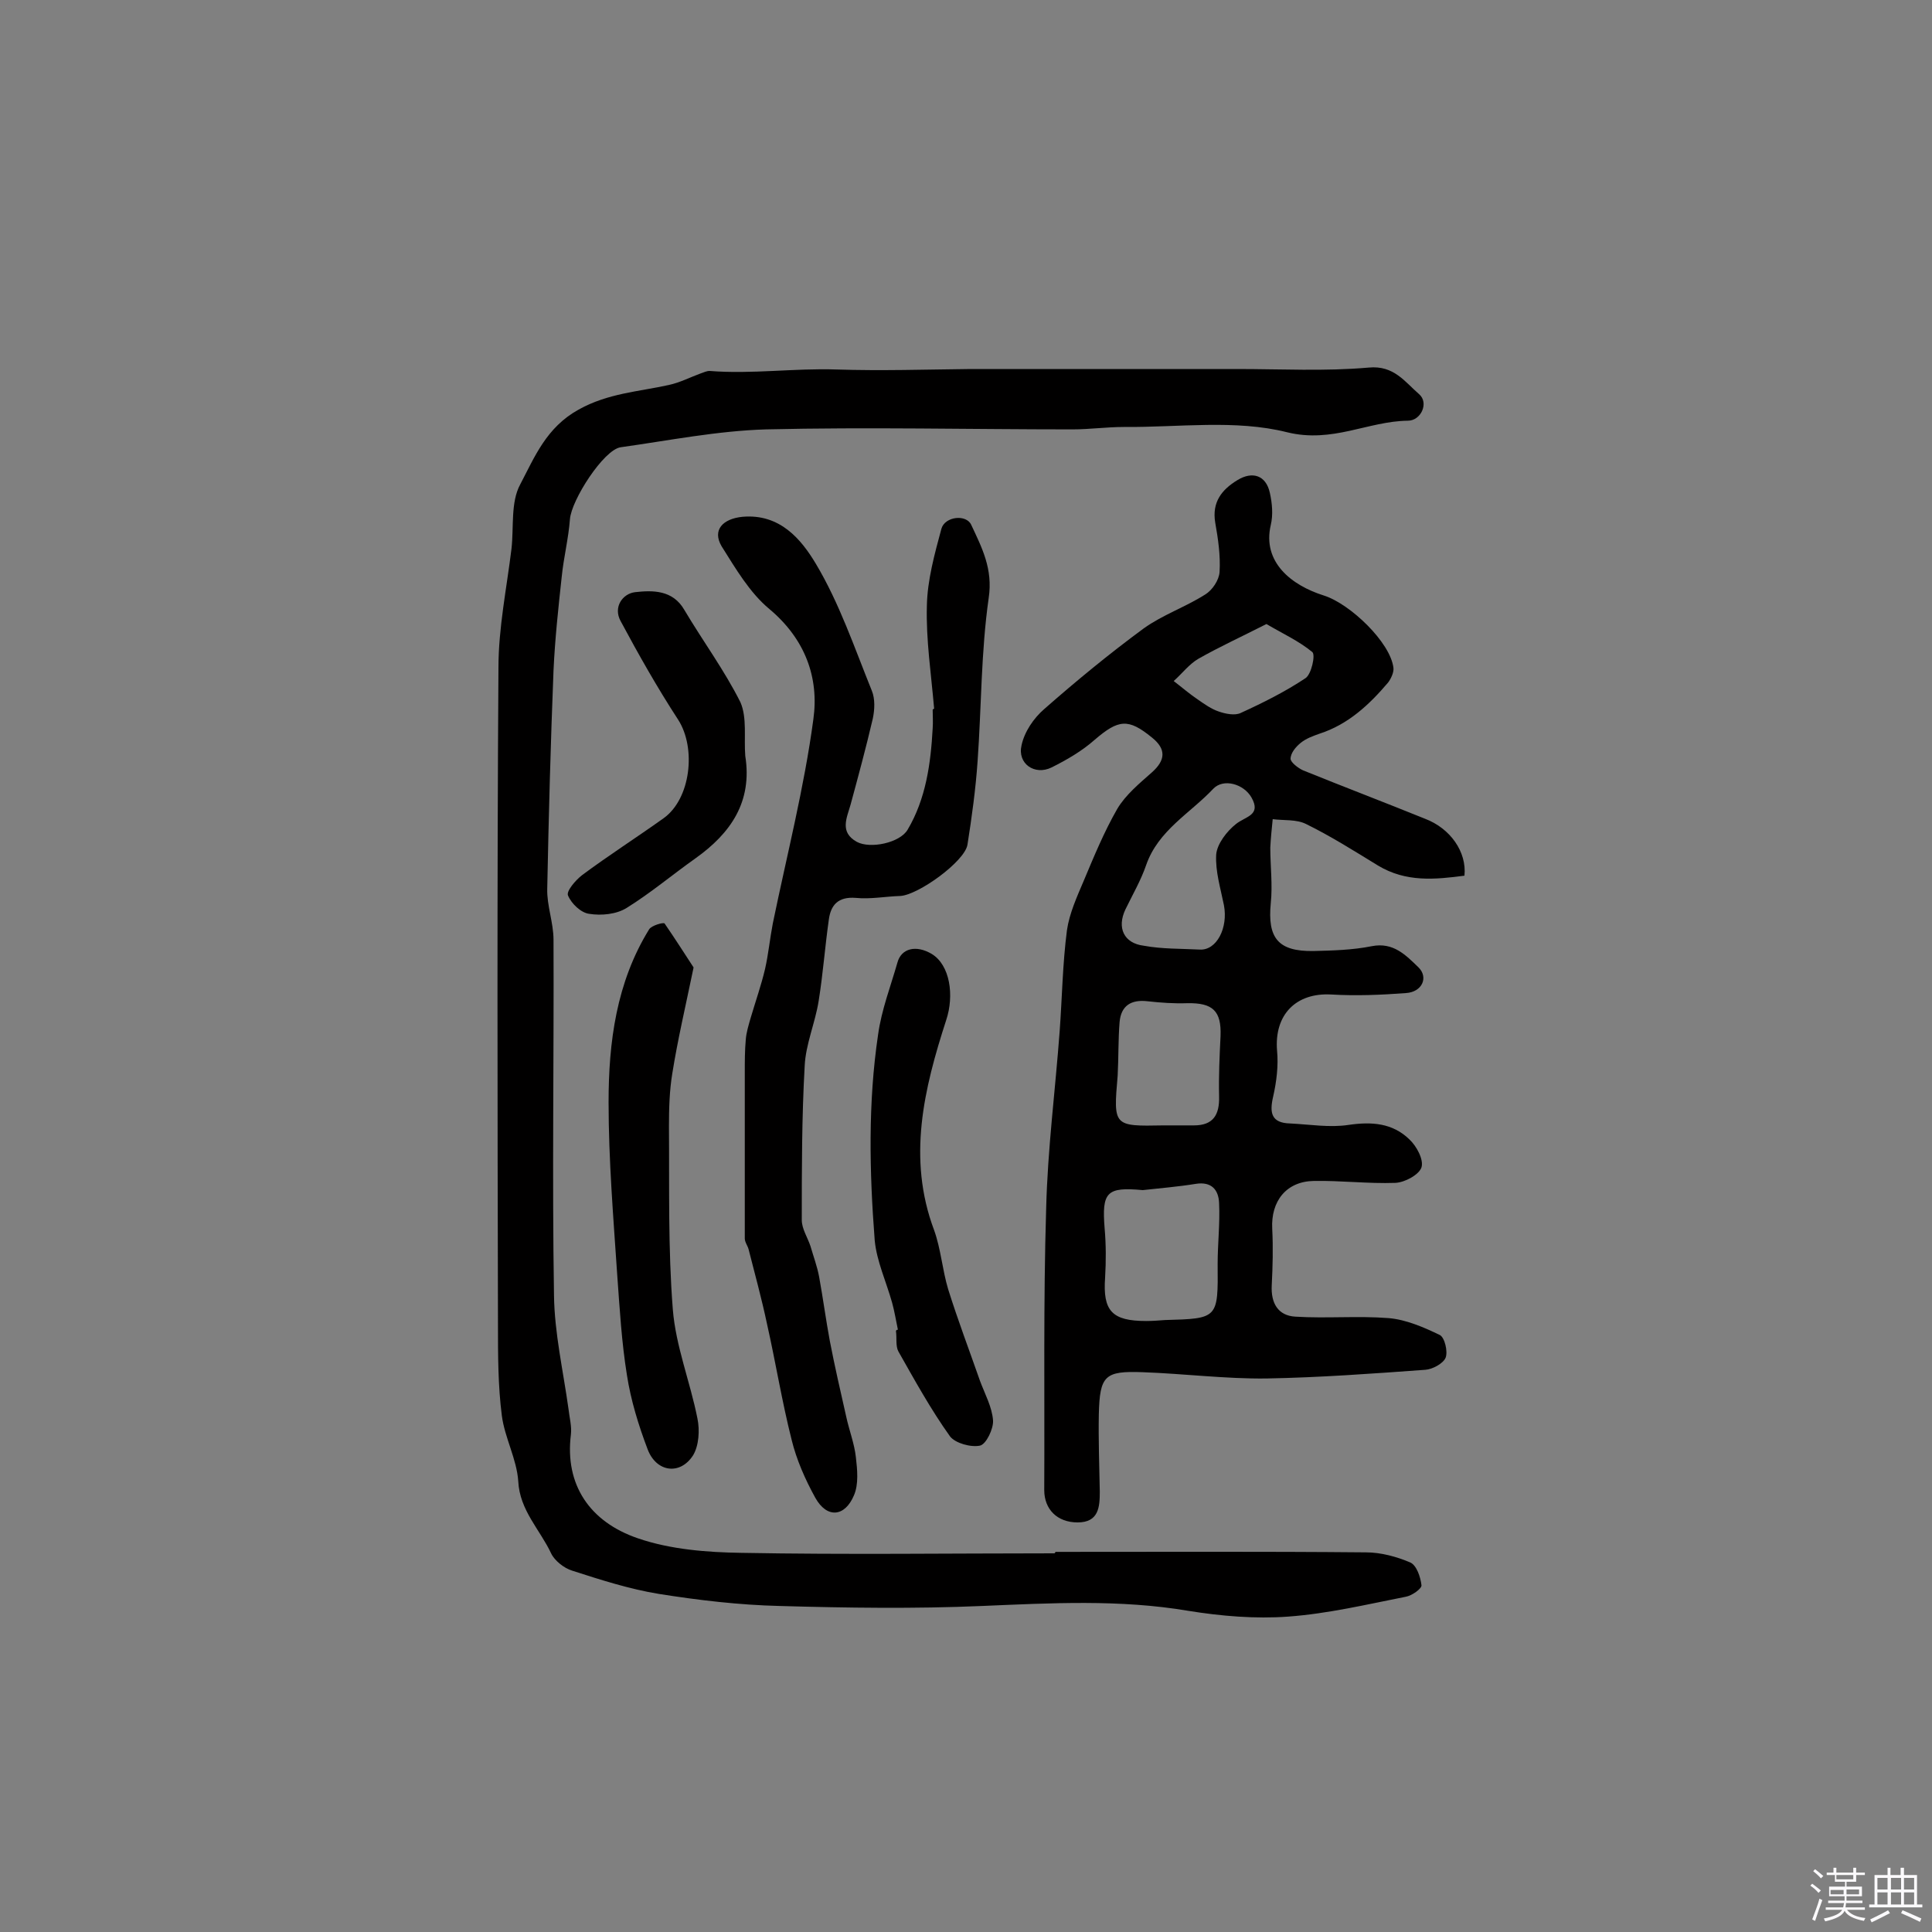 <svg enable-background="new 0 0 400 400" viewBox="0 0 400 400" xmlns="http://www.w3.org/2000/svg"><rect x="0" y="0" width="400" height="400" fill="#808080" stroke="none"/><path d="m374.8 390.4.4-.4c.7.5 1.3 1 1.8 1.4l-.5.5c-.5-.6-1.1-1.1-1.7-1.5zm1 7.3-.6-.3c.5-1.4 1.1-2.8 1.5-4.3.2.1.4.2.6.3-.5 1.3-1 2.8-1.5 4.3zm-.4-10.3.4-.4c.4.3 1 .8 1.7 1.4l-.5.5c-.4-.5-1-1-1.6-1.5zm2.5.3h1.7v-1h.6v1h3.5v-1h.6v1h1.8v.5h-1.8v1.4h-2v1h3.2v2h-3.2v.9h3.3v.5h-3.4c0 .3-.1.6-.1.9h4v.5h-3.7c.7.9 1.9 1.5 3.8 1.7-.1.2-.2.4-.3.6-2.1-.4-3.5-1.1-4-2.1-.4 1-1.8 1.7-4 2.2-.1-.2-.2-.4-.3-.6 2.1-.4 3.4-1 3.8-1.8h-3.4v-.5h3.6c.1-.3.1-.6.2-.9h-3.3v-.5h3.4c0-.3 0-.6 0-.9h-3.2v-2h3.3v-1h-2.1v-1.4h-1.7v-.5zm1.1 3.5v1h2.7c0-.3 0-.4 0-.4 0-.1 0-.2 0-.2 0-.1 0-.2 0-.3h-2.7zm1.2-3v.9h3.5v-.9zm4.7 3h-2.6v.6.4h2.6z" fill="#fbfafc"/><path d="m393.6 386.7h.6v1.5h2.7v6.1h1.1v.6h-11v-.6h1.1v-6.1h2.7v-1.5h.6v1.5h2.1v-1.5zm-2.7 8.8.4.6c-1.2.6-2.5 1.3-3.8 1.9-.1-.2-.2-.4-.3-.6 1.2-.6 2.5-1.2 3.7-1.9zm-2.2-6.7v2.4h2.1v-2.4zm0 3v2.5h2.1v-2.5zm2.8-3v2.4h2.1v-2.4zm0 3v2.5h2.1v-2.5zm6 6.1c-1.4-.7-2.7-1.3-3.9-1.8l.3-.6c1.5.6 2.7 1.2 3.9 1.7zm-1.2-9.1h-2.1v2.4h2.1zm-2.1 3v2.5h2.1v-2.5z" fill="#fbfafc"/><g fill="#010000"><path d="m303.2 181.3c-6.1.8-12.1 1.4-17.9-2.1-4.9-3-9.8-6.1-14.9-8.6-2-1-4.6-.7-6.9-1-.2 2-.4 3.9-.5 5.9 0 3.8.5 7.7.1 11.5-.7 7.2 1.5 10 8.8 9.9 4-.1 8.1-.2 12.1-1 4.5-.9 7.1 1.9 9.7 4.4 2.1 2.1.7 5.1-2.6 5.3-5.2.4-10.4.6-15.5.3-7.3-.4-11.8 4.2-11.2 11.6.3 3.1-.1 6.4-.8 9.5-.8 3.4-.4 5.5 3.5 5.6 4.1.2 8.2.9 12.1.3 4.8-.7 9.1-.4 12.6 3 1.5 1.4 3 4.2 2.5 5.8-.5 1.5-3.4 3.1-5.4 3.2-5.6.2-11.3-.5-16.9-.4-5.7.1-8.9 4.2-8.6 9.9.2 3.9.1 7.8-.1 11.7-.2 3.7 1.3 6.3 4.9 6.5 6.4.4 12.9-.2 19.3.3 3.6.3 7.3 1.9 10.6 3.5 1 .5 1.7 3.4 1.2 4.7-.5 1.2-2.7 2.4-4.2 2.5-11 .8-21.9 1.6-32.9 1.8-8.5.1-17.1-1-25.6-1.3-7.9-.3-8.9.7-9.1 8.7-.1 5.3.1 10.7.2 16 0 3.2-.2 6.4-4.6 6.4-4.2 0-6.9-2.7-6.9-6.7.1-19.5-.2-38.9.4-58.4.3-12.2 1.9-24.5 2.8-36.7.5-6.9.6-13.9 1.5-20.8.5-3.5 2.1-7 3.5-10.3 2.1-5 4.2-10.1 6.9-14.8 1.7-2.9 4.6-5.3 7.2-7.6 2.8-2.5 3-4.8 0-7.2-4.9-4-6.9-3.8-11.9.5-2.6 2.3-5.7 4.1-8.9 5.7-3.5 1.7-7.1-.8-6.2-4.6.6-2.8 2.5-5.6 4.7-7.5 6.6-5.8 13.4-11.4 20.6-16.7 3.9-2.8 8.6-4.4 12.7-7 1.5-.9 2.9-3 3-4.7.2-3.4-.3-6.8-.9-10.2-.7-4.2 1.3-6.8 4.6-8.8 3.1-1.9 5.9-1 6.7 2.6.5 2.2.7 4.6.2 6.7-1.8 7.7 4.3 12.5 11 14.6 5.4 1.7 13.8 9.7 14.4 15 .1.9-.5 2.2-1.1 3-3.9 4.6-8.3 8.7-14.2 10.6-1.4.5-2.8 1-3.9 1.9-1 .8-2.1 2.1-2.1 3.3 0 .7 1.5 1.9 2.6 2.4 8.4 3.4 16.8 6.6 25.2 10 5.3 2 8.7 6.9 8.2 11.8zm-66.6 65.1c-7.5-.7-8.5.4-7.9 7.9.3 3.4.3 6.8.1 10.2-.5 6.9 1.4 9 8.5 9 1.3 0 2.6-.1 3.9-.2 11-.3 11-.3 10.9-11.6 0-4.2.5-8.4.3-12.6-.1-2.8-1.6-4.5-4.8-4-3.7.6-7.4.9-11 1.3zm4.3-13.4h6.3c4 0 5.3-2.2 5.2-6-.1-4.2.1-8.4.3-12.5.2-5.2-1.6-6.9-6.9-6.8-2.7.1-5.5-.1-8.2-.4-3.4-.4-5.5.9-5.8 4.3-.3 3.7-.2 7.4-.4 11.1-.9 10.5-.9 10.5 9.5 10.3zm7.5-36.4c3.5.2 5.9-4.5 5-9.2-.7-3.5-1.8-7-1.6-10.5.2-2.2 2.2-4.8 4.1-6.3 2-1.6 5.3-1.8 3.2-5.5-1.6-2.8-5.8-4-7.9-1.8-4.8 5.1-11.4 8.6-13.9 15.8-1.1 3.2-2.8 6.1-4.3 9.2-1.8 3.8-.3 7 3.8 7.5 3.8.7 7.7.6 11.6.8zm13.8-67.4c-5.1 2.6-9.7 4.7-14.1 7.2-1.9 1.1-3.4 3.1-5.1 4.6 1.7 1.3 3.3 2.7 5.1 3.9 1.3.9 2.7 1.9 4.2 2.4 1.4.5 3.4.9 4.6.3 4.6-2.1 9.2-4.4 13.4-7.2 1.2-.8 2.1-4.8 1.4-5.4-2.8-2.3-6.1-3.8-9.5-5.8z"/><path d="m218.5 321.3c21.4 0 42.9-.1 64.3.1 3.1 0 6.4.9 9.2 2.1 1.3.6 2.1 3 2.3 4.7.1.7-2 2.2-3.3 2.4-8.1 1.6-16.1 3.5-24.3 4.1-6.8.5-13.9-.1-20.7-1.2-14.2-2.4-28.4-1.6-42.7-1-13.9.6-27.9.4-41.9 0-8.4-.2-16.8-1.2-25-2.5-6.1-1-12-2.9-17.9-4.8-1.7-.5-3.7-2.1-4.4-3.6-2.3-4.9-6.5-8.9-6.8-14.9-.3-4.6-2.8-9-3.4-13.6-.8-6.2-.8-12.6-.8-18.9-.1-45.3-.2-90.7.1-136 0-8.2 1.7-16.4 2.7-24.6.5-4.5-.2-9.6 1.8-13.3 3-5.7 5.4-11.8 12.1-15.5 6.1-3.4 12.4-3.7 18.7-5.1 2.3-.5 4.4-1.6 6.6-2.4.6-.2 1.2-.5 1.8-.5 8.8.7 17.5-.6 26.3-.3 9.3.3 18.5 0 27.8-.1h27.3 27.8c9.1 0 18.2.5 27.3-.3 5.2-.5 7.5 3 10.4 5.5 2.1 1.8.4 5.5-2.3 5.5-8.3.1-15.6 4.7-25 2.4-10.7-2.7-22.5-1-33.8-1.1-3.6 0-7.1.5-10.7.5-21.1 0-42.3-.5-63.4 0-10.1.3-20.1 2.3-30.1 3.7-3.5.5-10.2 10.9-10.5 14.9s-1.3 7.9-1.7 11.9c-.7 6.4-1.4 12.9-1.7 19.4-.6 15.1-1 30.1-1.3 45.2-.1 3.5 1.3 7 1.3 10.6.1 24.5-.3 49.1.1 73.6.1 7.8 1.9 15.6 3 23.5.2 1.8.7 3.6.5 5.3-1.3 10.4 3.9 18.1 13.9 21.5 6.7 2.3 14.3 2.9 21.4 3 21.6.4 43.2.1 64.8.1.2-.1.2-.2.2-.3z"/><path d="m193.4 146.7c-.6-7.1-1.7-14.2-1.5-21.3.1-5.3 1.6-10.7 3-15.9.7-2.6 5.2-3.1 6.2-.8 2.2 4.7 4.5 9.1 3.6 15.1-1.6 11.2-1.5 22.6-2.3 33.8-.4 5.8-1.2 11.6-2.1 17.3-.6 3.5-10.2 10.4-13.9 10.6-3.1.1-6.2.7-9.2.4-3.7-.3-5.2 1.5-5.6 4.5-.8 5.6-1.2 11.2-2.1 16.8-.7 4.5-2.7 9-2.9 13.5-.6 10.6-.6 21.3-.6 31.9 0 1.8 1.2 3.6 1.8 5.4.6 2.1 1.4 4.2 1.8 6.4.8 4.4 1.4 8.9 2.2 13.2 1 5.2 2.2 10.4 3.4 15.7.6 2.8 1.7 5.6 2 8.4.3 2.6.6 5.6-.4 7.9-1.9 4.5-5.6 4.8-8 .5-2.1-3.8-3.9-7.9-4.9-12-2-7.9-3.3-16-5.1-24-1.1-5.2-2.5-10.3-3.8-15.4-.2-.8-.8-1.5-.8-2.3 0-11.5 0-22.9 0-34.4 0-2.2 0-4.5.2-6.7.1-1.5.6-3.1 1-4.5 1-3.4 2.2-6.8 3-10.2.7-3.1 1-6.3 1.6-9.4 2.9-14.1 6.5-28.1 8.4-42.3 1.2-8.6-1.7-16.6-9.1-22.8-4.1-3.4-7-8.4-9.9-13-2-3.4.3-5.7 4.3-6.1 7.8-.7 12.2 4.7 15.2 9.7 4.9 8.2 8 17.4 11.6 26.3.7 1.7.6 3.9.2 5.8-1.4 6-3 11.9-4.6 17.8-.8 2.8-2.3 5.7 1.3 7.7 2.8 1.5 8.9.2 10.5-2.5 3.8-6.4 4.8-13.7 5.2-21 .1-1.3 0-2.6 0-3.9.2-.1.3-.2.3-.2z"/><path d="m143.6 200.3c-1.7 8.2-3.3 15-4.4 21.9-.6 3.6-.7 7.4-.7 11 .1 12.6-.2 25.3.8 37.9.6 7.6 3.6 15 5.1 22.6.5 2.4.3 5.6-.9 7.6-2.7 4.2-7.6 3.5-9.4-1.2-1.9-5-3.5-10.2-4.3-15.4-1.1-6.8-1.5-13.7-2-20.6-.8-11.9-1.8-23.9-1.8-35.9 0-12.4 1.6-24.8 8.4-35.8.5-.8 3-1.5 3.2-1.2 2.2 3.2 4.3 6.5 6 9.1z"/><path d="m185.9 275.3c-.4-1.9-.7-3.8-1.2-5.6-1.2-4.3-3.2-8.6-3.6-12.9-1.1-14.2-1.4-28.5.7-42.6.7-5.1 2.6-10 4-14.9.8-3 3.9-3.7 7.1-1.8 3.8 2.3 4.7 8.6 3 13.7-4.6 14.2-8.1 28.6-2.5 43.5 1.4 3.9 1.7 8.2 2.9 12.2 2 6.4 4.4 12.7 6.6 19 1 2.7 2.5 5.4 2.7 8.2.1 1.7-1.4 4.9-2.7 5.2-1.9.4-5.1-.5-6.2-1.9-4-5.6-7.3-11.6-10.7-17.6-.6-1.1-.3-2.8-.5-4.2 0-.2.2-.3.4-.3z"/><path d="m154.3 156.5c1.5 9.5-3 16-10.3 21.2-4.8 3.4-9.3 7.2-14.3 10.3-2.1 1.3-5.2 1.6-7.7 1.2-1.7-.2-3.7-2.1-4.4-3.8-.4-.9 1.6-3.2 2.9-4.2 5.5-4.1 11.3-7.8 16.9-11.8s6.8-14.5 3-20.4c-4.3-6.6-8.2-13.5-11.9-20.4-1.6-2.9.4-5.7 3-6 3.6-.4 7.8-.5 10.2 3.7 3.8 6.4 8.3 12.5 11.6 19.1 1.4 3.2.7 7.4 1 11.1z"/></g></svg>